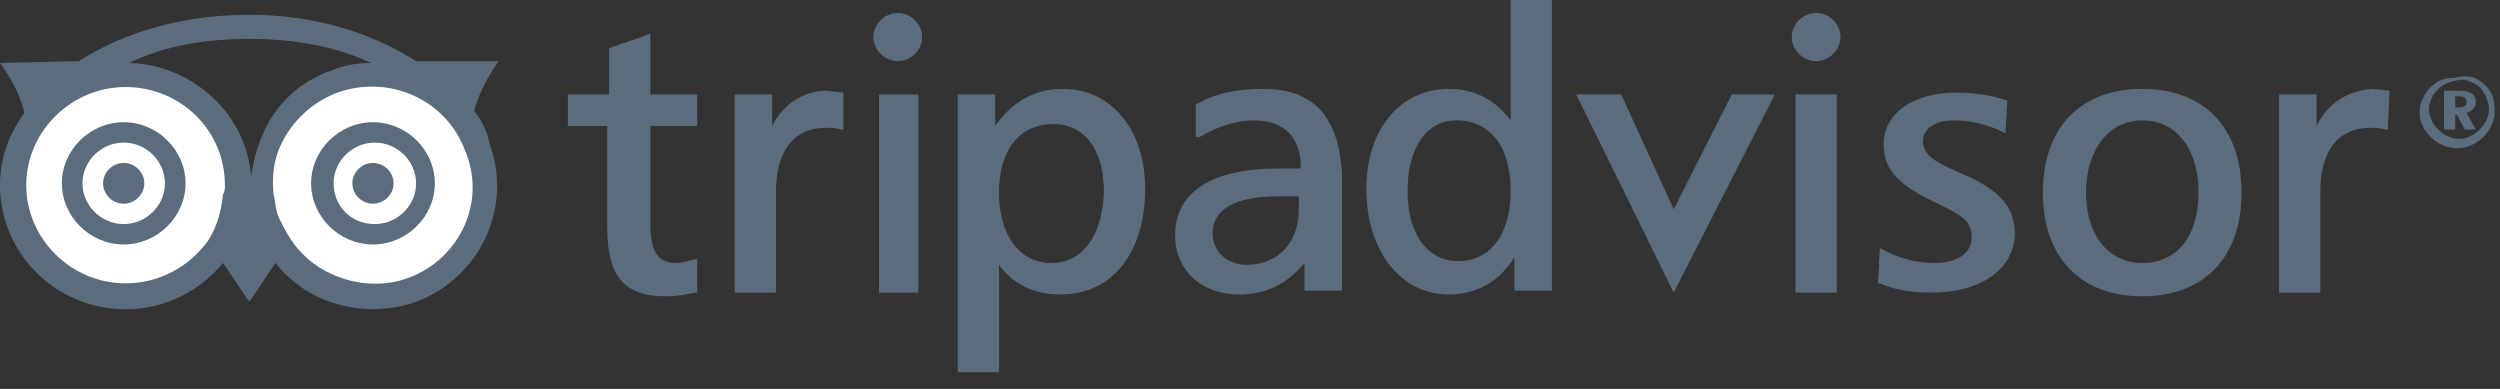 <svg width="135" height="21" viewBox="0 0 135 21" xmlns="http://www.w3.org/2000/svg">
    <rect x="0" y="0" width="135" height="21" fill="#333333" stroke="none"/>
    <title>
        tripadvisor-nederland
    </title>
    <g fill="none" fill-rule="evenodd">
        <g>
            <path d="M14.473 12.1c1.113 3.1 4.655 4.7 7.793 3.5 3.137-1.1 4.757-4.6 3.542-7.7-1.113-3.1-4.655-4.7-7.793-3.5-3.036 1.1-4.655 4.6-3.542 7.7z" fill="#FFF" fill-rule="nonzero"/>
            <ellipse fill="#FFF" fill-rule="nonzero" cx="6.781" cy="10" rx="6.073" ry="6"/>
            <path d="M7.793 9.9c0 .6-.506 1.1-1.113 1.1s-1.114-.5-1.114-1.1c0-.6.507-1.1 1.114-1.1.607 0 1.113.5 1.113 1.1z" fill="#5B6D7C" fill-rule="nonzero"/>
            <path d="M21.254 9.9c0 .6-.506 1.1-1.114 1.1-.607 0-1.113-.5-1.113-1.1 0-.6.506-1.1 1.113-1.1.608 0 1.114.5 1.114 1.1z" fill="#5B6D7C" fill-rule="nonzero"/>
            <path d="M3.34 9.9c0 1.8 1.518 3.3 3.34 3.3 1.822 0 3.34-1.5 3.34-3.3 0-1.8-1.518-3.3-3.34-3.3-1.822 0-3.34 1.5-3.34 3.3zm1.113 0c0-1.2 1.012-2.2 2.227-2.2 1.214 0 2.226 1 2.226 2.2 0 1.2-1.012 2.2-2.226 2.2-1.215 0-2.227-1-2.227-2.2zm12.348 0c0 1.8 1.518 3.3 3.34 3.3 1.821 0 3.34-1.5 3.34-3.3 0-1.8-1.519-3.3-3.34-3.3-1.822 0-3.34 1.5-3.34 3.3zm1.214 0c0-1.2 1.012-2.2 2.227-2.2 1.214 0 2.226 1 2.226 2.2 0 1.2-1.012 2.2-2.226 2.2-1.316 0-2.227-1-2.227-2.2z" fill="#5B6D7C" fill-rule="nonzero"/>
            <path d="M15.687 12.9c.506.8 1.316 1.5 2.227 1.9 1.316.6 2.733.7 4.15.2 2.833-1 4.25-4.1 3.137-6.8-1.012-2.8-4.15-4.2-6.882-3.1a5.523 5.523 0 0 0-3.037 2.8c-.404.9-.506 1.8-.404 2.7"/>
            <path d="M25.606 6c.303-1.3 1.315-2.7 1.315-2.7h-4.453C19.938 1.7 16.902.8 13.461.8c-3.543 0-6.68.9-9.21 2.5L0 3.4s1.012 1.3 1.316 2.7C.506 7.2 0 8.5 0 10c0 3.7 3.036 6.7 6.781 6.7 2.125 0 4.048-1 5.263-2.5l1.417 2.1 1.417-2.1c.607.8 1.518 1.5 2.429 1.9 1.619.7 3.44.8 5.161.2 3.441-1.3 5.263-5.1 3.947-8.6-.1-.6-.404-1.2-.81-1.7zM13.46 2.1c2.429 0 4.655.4 6.578 1.3-.708 0-1.417.1-2.125.4-1.72.6-3.036 1.8-3.745 3.5-.303.7-.506 1.5-.607 2.3-.202-3.4-3.138-6.1-6.579-6.2 1.822-.9 4.049-1.3 6.478-1.3zM11.234 13c-1.012 1.4-2.631 2.3-4.453 2.3-2.935 0-5.364-2.4-5.364-5.3S3.846 4.7 6.78 4.7 12.145 7 12.145 10c0 .2 0 .3-.101.5-.101.9-.304 1.7-.81 2.5zm10.83 2c-1.316.5-2.834.4-4.15-.2-.911-.4-1.72-1.1-2.227-1.9-.202-.3-.405-.7-.607-1.1-.202-.4-.202-.9-.304-1.3-.1-.9 0-1.9.405-2.7.608-1.3 1.72-2.3 3.037-2.8 2.833-1 5.87.4 6.882 3.1 1.214 2.8-.304 5.9-3.037 6.9z" fill="#5B6D7C" fill-rule="nonzero"/>
        </g>
        <g fill="#5B6D7C" fill-rule="nonzero">
            <path d="M96.755 2c0 .7.608 1.3 1.316 1.3.708 0 1.316-.6 1.316-1.3 0-.7-.608-1.3-1.316-1.3-.708 0-1.316.6-1.316 1.3z"/>
            <path d="M34.917 1.9l-2.024.7v2.5h-2.227v1.7h2.126v5.5c0 2.6.91 3.7 3.137 3.7.607 0 1.113-.1 1.62-.2h.1V14h-.1c-.405.1-.81.2-1.013.2-1.012 0-1.417-.6-1.417-2.1V6.8h2.53V5.1h-2.53V1.8l-.202.1zm6.78 4.9V5.1h-2.023v10.7H41.9v-5.4c0-2.2.911-3.5 2.733-3.5.202 0 .506 0 .81.1h.1V5l-.91-.1c-1.215 0-2.328.7-2.935 1.9zm15.688-2c-1.518 0-2.732.7-3.643 2V5.1h-2.024v15h2.226v-5.8c.81 1.1 1.923 1.6 3.34 1.6 2.733 0 4.554-2.2 4.554-5.7 0-3.2-1.821-5.4-4.453-5.4zm-.607 9.4c-1.72 0-2.834-1.5-2.834-3.8s1.113-3.7 2.935-3.7c1.72 0 2.733 1.4 2.733 3.7-.101 2.3-1.114 3.8-2.834 3.8z"/>
            <path d="M68.215 4.8c-1.316 0-2.53.2-3.543.8h-.101v1.8h.202c1.012-.6 2.025-.9 2.935-.9 1.62 0 2.53.9 2.53 2.5v.1h-1.214c-3.643 0-5.566 1.3-5.566 3.6 0 1.9 1.417 3.2 3.44 3.2 1.519 0 2.632-.6 3.543-1.7v1.5h2.024V9.3c-.202-3-1.518-4.5-4.25-4.5zm1.922 6.5c0 1.8-1.113 3-2.833 3-1.012 0-1.822-.7-1.822-1.7 0-1.3 1.214-2 3.542-2h1.113v.7zM81.574 0v6.5c-.81-1.1-1.923-1.7-3.34-1.7-2.631 0-4.453 2.2-4.453 5.4 0 3.3 1.822 5.7 4.453 5.7 1.518 0 2.733-.7 3.542-2v1.8h2.025V0h-2.227zM78.74 14.1c-1.62 0-2.732-1.4-2.732-3.8 0-2.3 1.012-3.8 2.631-3.8 1.822 0 2.935 1.4 2.935 3.8s-1.113 3.8-2.834 3.8zm14.777-9l-3.138 6.2-2.834-6.2h-2.429l5.263 10.7 5.465-10.7h-2.327zm5.465 0h-2.024v10.7h2.226V5.1h-.202zm2.733 2.7c0 1.5 1.012 2.3 2.935 3.2 1.214.6 1.821.9 1.821 1.8s-.81 1.4-2.024 1.4c-.81 0-1.822-.2-2.732-.7l-.203-.1-.101 1.9h.101c.911.4 1.822.5 2.834.5 2.631 0 4.453-1.3 4.453-3.2 0-1.6-1.113-2.5-3.036-3.3-1.417-.6-1.923-1-1.923-1.7 0-.6.607-1.1 1.62-1.1.91 0 1.821.2 2.63.6l.203.1.101-1.8h-.1c-.912-.3-1.823-.4-2.632-.4-2.328 0-3.947 1.1-3.947 2.8zm13.966-3c-3.34 0-5.364 2.1-5.364 5.6 0 3.5 2.024 5.6 5.364 5.6s5.364-2.1 5.364-5.6c0-3.5-2.024-5.6-5.364-5.6zm0 9.4c-1.821 0-3.036-1.5-3.036-3.8s1.215-3.9 3.036-3.9c1.822 0 3.037 1.5 3.037 3.9 0 2.3-1.114 3.8-3.037 3.8zm9.413-7.4V5.1h-2.025v10.7h2.227v-5.4c0-2.2.91-3.5 2.733-3.5.202 0 .506 0 .81.1h.1l.102-2.1-.911-.1c-1.417.1-2.43.8-3.036 2z"/>
            <path d="M49.49 5.1h-2.023v10.7h2.125V5.1h-.101zM47.164 2c0 .7.607 1.3 1.316 1.3.708 0 1.316-.6 1.316-1.3 0-.7-.608-1.3-1.316-1.3-.709 0-1.316.6-1.316 1.3z"/>
            <path d="M134.202 4.6c.405.4.506.8.506 1.4 0 .5-.202 1-.607 1.4-.405.4-.91.6-1.417.6a2.01 2.01 0 0 1-1.417-.6c-.404-.4-.607-.8-.607-1.3s.203-1 .607-1.4c.405-.4.81-.5 1.316-.5.709-.2 1.215 0 1.62.4zm-2.53.2c-.303.3-.506.7-.506 1.1 0 .4.203.8.506 1.1.304.3.709.5 1.113.5.405 0 .81-.2 1.114-.5.303-.3.506-.7.506-1.1 0-.4-.203-.8-.405-1.1-.304-.3-.708-.5-1.113-.5-.506.1-.911.2-1.215.5zm1.113.1c.608 0 .911.2.911.6 0 .3-.202.5-.506.6l.506.9h-.607l-.405-.8h-.1V7h-.608V4.9h.81zm-.202.9h.202c.304 0 .405-.1.405-.3 0-.2-.1-.3-.405-.3h-.202v.6z"/>
        </g>
    </g>
</svg>
